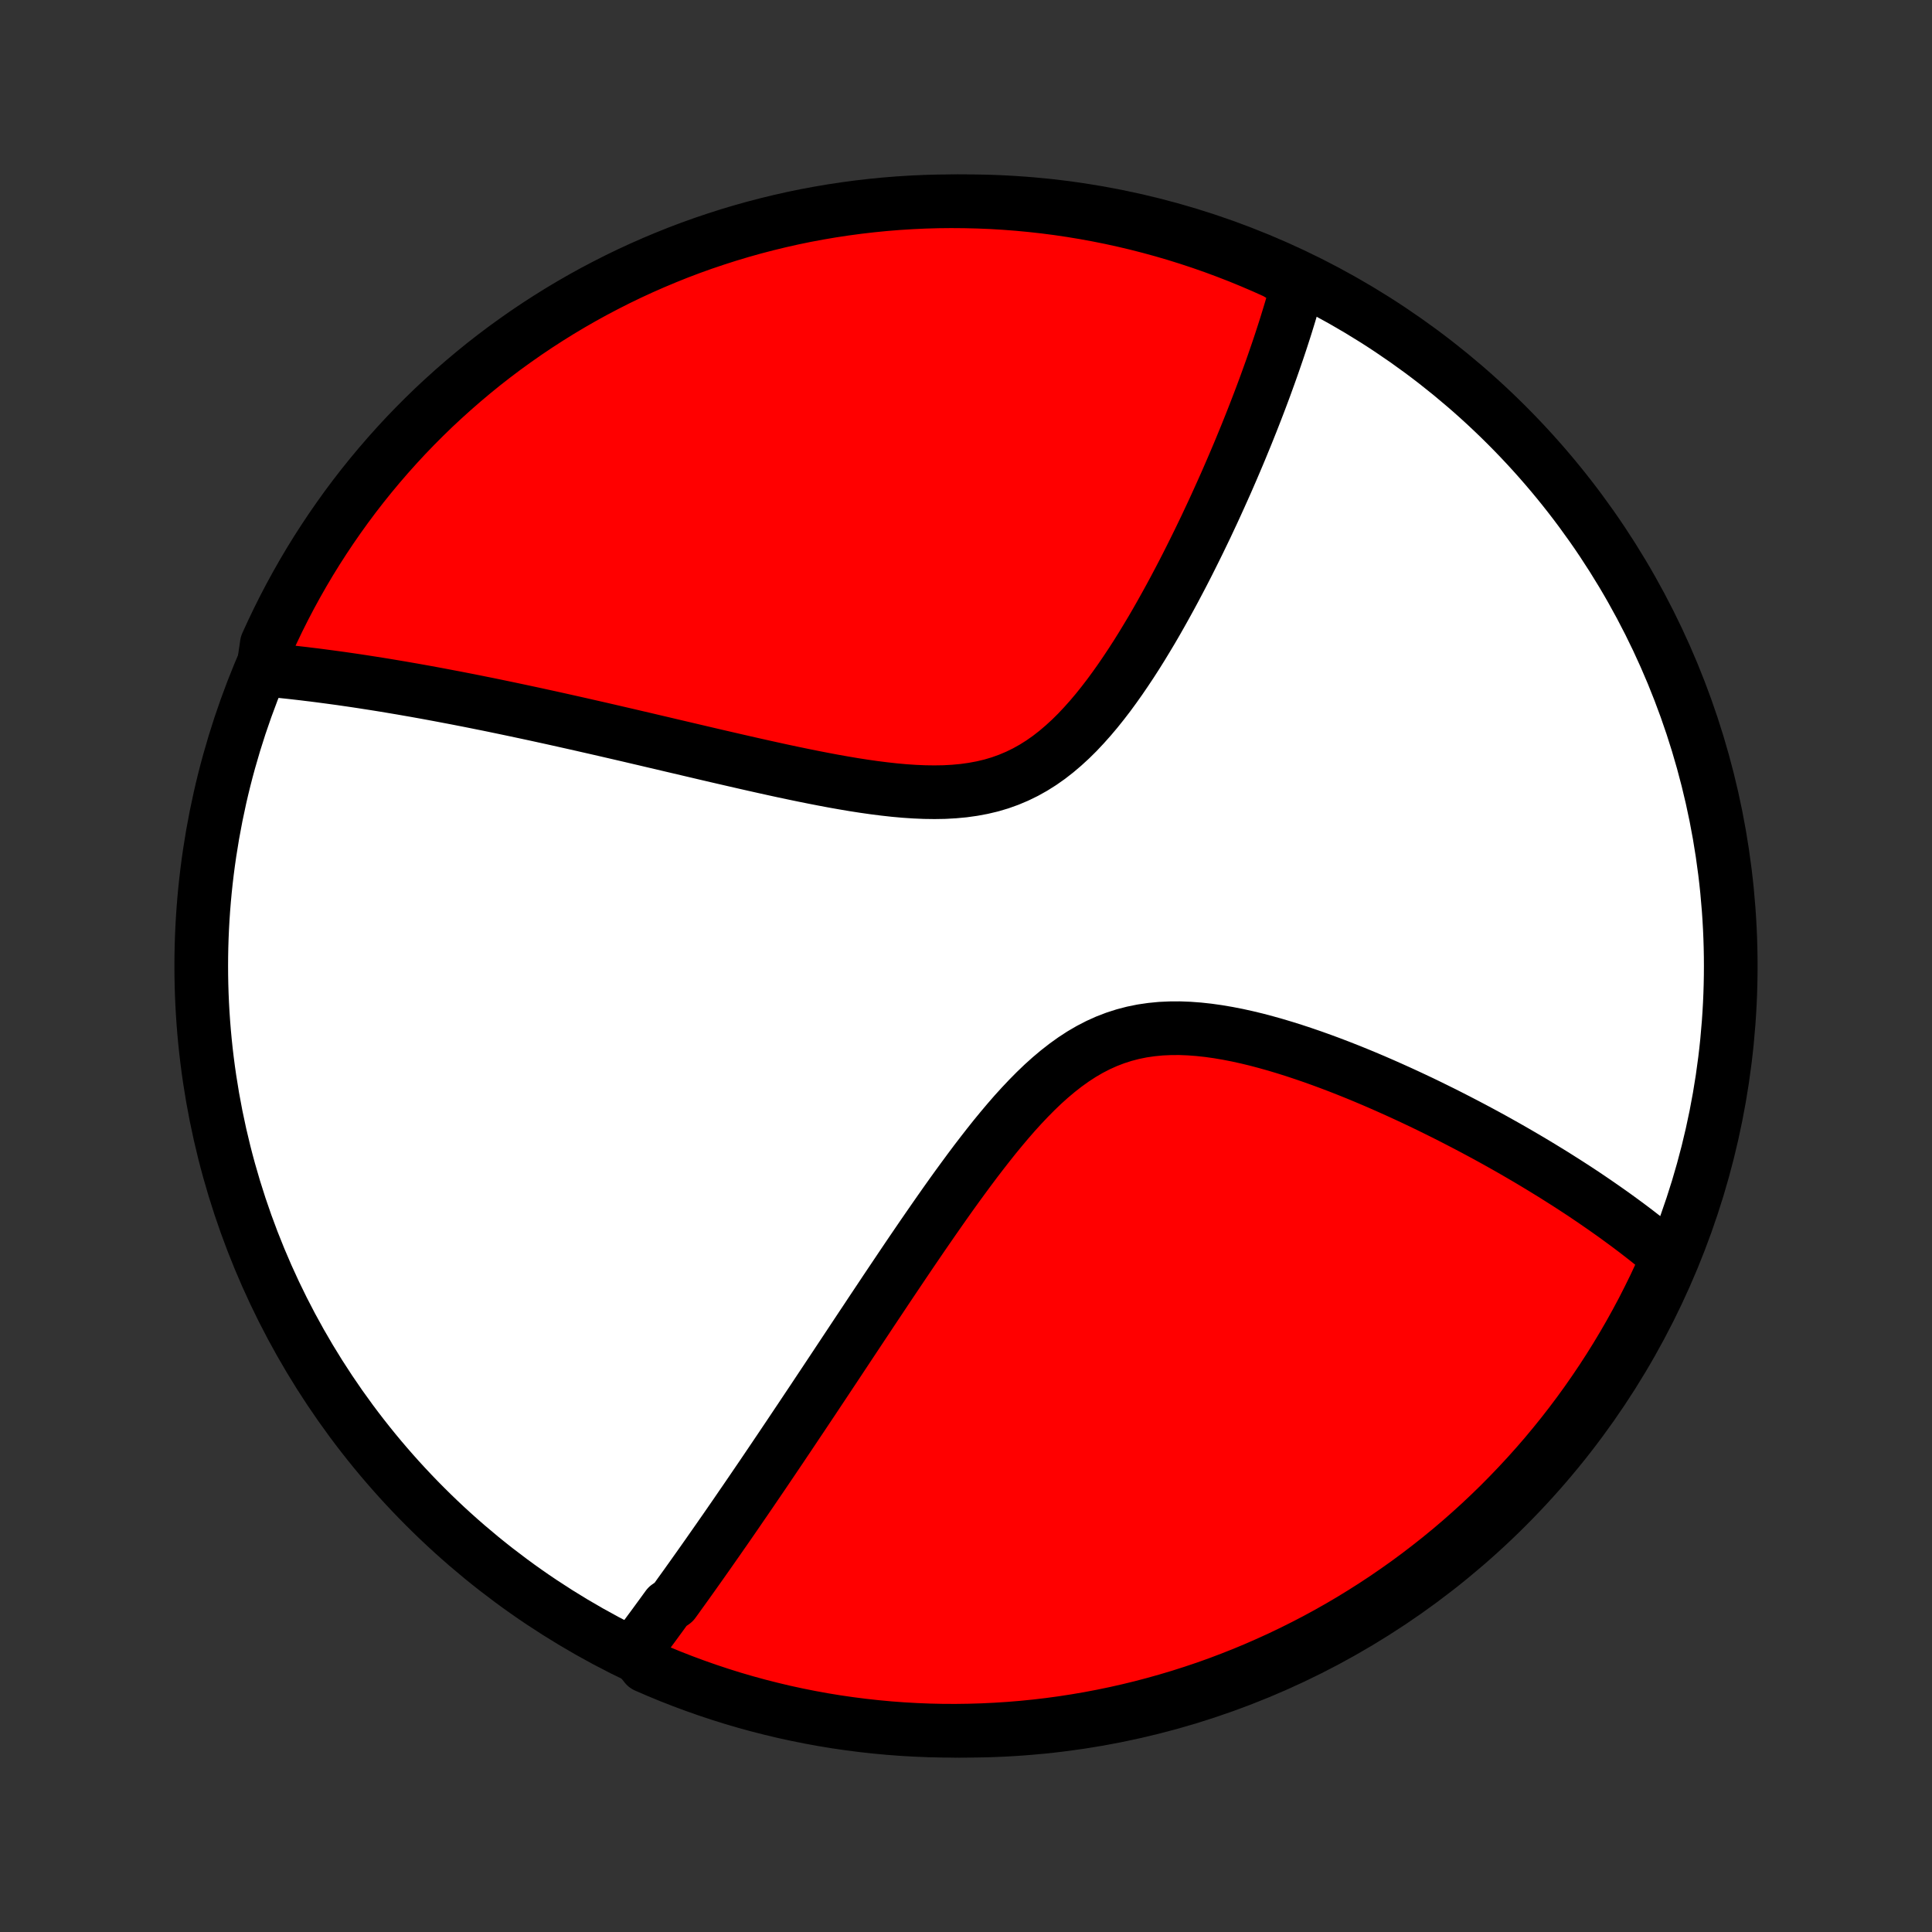 <?xml version="1.0" encoding="utf-8" standalone="no"?>
<!DOCTYPE svg PUBLIC "-//W3C//DTD SVG 1.1//EN"
  "http://www.w3.org/Graphics/SVG/1.1/DTD/svg11.dtd">
<!-- Created with matplotlib (http://matplotlib.org/) -->
<svg height="72pt" version="1.1" viewBox="0 0 72 72" width="72pt" xmlns="http://www.w3.org/2000/svg" xmlns:xlink="http://www.w3.org/1999/xlink">
 <rect x="0" y="0" width="72" height="72" fill="#333333" stroke="none"/>
 <defs>
  <style type="text/css">
*{stroke-linecap:butt;stroke-linejoin:round;}
  </style>
 </defs>
 <g id="figure_1">
  <g id="patch_1">
   <path d="
M0 72
L72 72
L72 0
L0 0
z
" style="fill:none;"/>
  </g>
  <g id="axes_1">
   <g id="PatchCollection_1">
    <defs>
     <path d="
M36 -7.5
C43.558 -7.5 50.808 -10.503 56.153 -15.848
C61.497 -21.192 64.5 -28.442 64.5 -36
C64.5 -43.558 61.497 -50.808 56.153 -56.153
C50.808 -61.497 43.558 -64.5 36 -64.5
C28.442 -64.5 21.192 -61.497 15.848 -56.153
C10.503 -50.808 7.5 -43.558 7.5 -36
C7.5 -28.442 10.503 -21.192 15.848 -15.848
C21.192 -10.503 28.442 -7.5 36 -7.5
z
" id="C0_0_a811fe30f3"/>
     <path d="
M23.637 -10.453
L23.749 -10.603
L23.861 -10.752
L23.973 -10.903
L24.086 -11.054
L24.198 -11.206
L24.311 -11.358
L24.424 -11.512
L24.536 -11.666
L24.65 -11.821
L24.763 -11.977
L24.877 -12.133
L25.105 -12.291
L25.22 -12.449
L25.334 -12.609
L25.45 -12.77
L25.566 -12.931
L25.682 -13.094
L25.799 -13.258
L25.916 -13.423
L26.034 -13.589
L26.152 -13.756
L26.271 -13.925
L26.391 -14.095
L26.511 -14.267
L26.632 -14.44
L26.754 -14.614
L26.876 -14.79
L27 -14.967
L27.124 -15.146
L27.249 -15.327
L27.375 -15.509
L27.502 -15.694
L27.629 -15.88
L27.758 -16.067
L27.888 -16.257
L28.019 -16.449
L28.151 -16.643
L28.284 -16.838
L28.419 -17.036
L28.554 -17.236
L28.691 -17.439
L28.829 -17.643
L28.969 -17.851
L29.11 -18.06
L29.252 -18.272
L29.396 -18.486
L29.541 -18.703
L29.688 -18.923
L29.837 -19.145
L29.987 -19.37
L30.139 -19.598
L30.293 -19.828
L30.448 -20.062
L30.605 -20.298
L30.764 -20.537
L30.925 -20.78
L31.088 -21.025
L31.252 -21.273
L31.419 -21.525
L31.588 -21.78
L31.759 -22.038
L31.932 -22.299
L32.107 -22.563
L32.285 -22.83
L32.464 -23.101
L32.646 -23.374
L32.831 -23.651
L33.017 -23.931
L33.206 -24.213
L33.398 -24.499
L33.592 -24.788
L33.788 -25.079
L33.987 -25.373
L34.189 -25.669
L34.393 -25.968
L34.6 -26.268
L34.81 -26.571
L35.022 -26.875
L35.237 -27.181
L35.455 -27.488
L35.676 -27.795
L35.901 -28.103
L36.128 -28.411
L36.358 -28.718
L36.592 -29.023
L36.829 -29.327
L37.069 -29.629
L37.314 -29.927
L37.562 -30.221
L37.814 -30.511
L38.071 -30.794
L38.332 -31.07
L38.598 -31.339
L38.868 -31.598
L39.144 -31.846
L39.426 -32.083
L39.713 -32.307
L40.006 -32.517
L40.305 -32.712
L40.61 -32.89
L40.922 -33.051
L41.239 -33.194
L41.562 -33.318
L41.892 -33.424
L42.226 -33.511
L42.566 -33.58
L42.91 -33.63
L43.258 -33.664
L43.609 -33.68
L43.963 -33.682
L44.319 -33.668
L44.678 -33.641
L45.036 -33.602
L45.396 -33.551
L45.755 -33.49
L46.114 -33.42
L46.472 -33.341
L46.828 -33.255
L47.182 -33.161
L47.535 -33.062
L47.885 -32.957
L48.231 -32.848
L48.575 -32.734
L48.916 -32.617
L49.254 -32.496
L49.587 -32.373
L49.917 -32.247
L50.243 -32.119
L50.565 -31.989
L50.882 -31.858
L51.196 -31.725
L51.505 -31.591
L51.81 -31.456
L52.11 -31.321
L52.407 -31.185
L52.698 -31.049
L52.986 -30.913
L53.269 -30.776
L53.547 -30.639
L53.822 -30.503
L54.092 -30.366
L54.357 -30.23
L54.619 -30.094
L54.876 -29.959
L55.129 -29.824
L55.379 -29.689
L55.624 -29.555
L55.865 -29.421
L56.102 -29.288
L56.336 -29.155
L56.565 -29.023
L56.791 -28.891
L57.014 -28.76
L57.233 -28.629
L57.448 -28.499
L57.66 -28.369
L57.869 -28.241
L58.074 -28.112
L58.276 -27.984
L58.475 -27.857
L58.671 -27.73
L58.864 -27.604
L59.054 -27.478
L59.241 -27.352
L59.425 -27.227
L59.606 -27.102
L59.785 -26.978
L59.961 -26.854
L60.135 -26.731
L60.306 -26.607
L60.474 -26.484
L60.641 -26.362
L60.804 -26.239
L60.966 -26.117
L61.125 -25.994
L61.282 -25.872
L61.437 -25.75
L61.589 -25.628
L61.74 -25.506
L61.889 -25.385
L62.035 -25.263
L62.18 -25.141
L62.085 -25.018
L61.881 -24.519
L61.669 -24.065
L61.448 -23.615
L61.221 -23.169
L60.985 -22.727
L60.742 -22.289
L60.491 -21.855
L60.233 -21.425
L59.968 -21
L59.695 -20.579
L59.415 -20.164
L59.128 -19.752
L58.834 -19.346
L58.533 -18.945
L58.225 -18.549
L57.91 -18.159
L57.589 -17.773
L57.261 -17.394
L56.926 -17.02
L56.585 -16.652
L56.238 -16.29
L55.885 -15.933
L55.525 -15.583
L55.16 -15.239
L54.789 -14.902
L54.412 -14.57
L54.03 -14.246
L53.642 -13.928
L53.248 -13.617
L52.85 -13.312
L52.446 -13.014
L52.037 -12.724
L51.624 -12.44
L51.205 -12.164
L50.782 -11.895
L50.355 -11.633
L49.923 -11.379
L49.487 -11.132
L49.047 -10.893
L48.602 -10.662
L48.154 -10.438
L47.703 -10.222
L47.247 -10.014
L46.788 -9.813
L46.327 -9.621
L45.861 -9.437
L45.393 -9.26
L44.922 -9.092
L44.448 -8.933
L43.972 -8.781
L43.493 -8.638
L43.012 -8.503
L42.529 -8.376
L42.044 -8.258
L41.557 -8.148
L41.068 -8.047
L40.578 -7.954
L40.086 -7.87
L39.593 -7.794
L39.099 -7.727
L38.605 -7.669
L38.109 -7.619
L37.612 -7.578
L37.116 -7.546
L36.618 -7.522
L36.121 -7.507
L35.624 -7.5
L35.126 -7.502
L34.629 -7.513
L34.133 -7.533
L33.637 -7.561
L33.141 -7.598
L32.647 -7.644
L32.154 -7.698
L31.661 -7.761
L31.17 -7.832
L30.681 -7.912
L30.193 -8.001
L29.707 -8.098
L29.223 -8.203
L28.741 -8.318
L28.261 -8.44
L27.783 -8.571
L27.308 -8.71
L26.836 -8.858
L26.366 -9.014
L25.9 -9.178
L25.436 -9.35
L24.976 -9.53
L24.519 -9.719
L24.065 -9.915
z
" id="C0_1_893c0c519a"/>
     <path d="
M9.804 -47.051
L9.991 -47.033
L10.18 -47.016
L10.368 -46.997
L10.557 -46.978
L10.747 -46.958
L10.938 -46.937
L11.129 -46.915
L11.322 -46.893
L11.514 -46.869
L11.708 -46.846
L11.903 -46.821
L12.099 -46.795
L12.296 -46.769
L12.494 -46.742
L12.693 -46.715
L12.893 -46.686
L13.094 -46.657
L13.297 -46.627
L13.501 -46.596
L13.706 -46.564
L13.913 -46.532
L14.121 -46.499
L14.331 -46.465
L14.542 -46.43
L14.755 -46.394
L14.97 -46.358
L15.186 -46.32
L15.405 -46.282
L15.625 -46.243
L15.847 -46.203
L16.071 -46.162
L16.297 -46.12
L16.525 -46.077
L16.756 -46.033
L16.989 -45.989
L17.224 -45.943
L17.461 -45.897
L17.701 -45.849
L17.944 -45.8
L18.189 -45.751
L18.437 -45.7
L18.687 -45.648
L18.941 -45.595
L19.197 -45.541
L19.456 -45.486
L19.718 -45.43
L19.983 -45.373
L20.252 -45.314
L20.523 -45.255
L20.798 -45.194
L21.076 -45.132
L21.357 -45.069
L21.642 -45.005
L21.93 -44.939
L22.222 -44.873
L22.518 -44.805
L22.817 -44.736
L23.119 -44.666
L23.426 -44.595
L23.736 -44.522
L24.05 -44.449
L24.367 -44.374
L24.689 -44.299
L25.014 -44.222
L25.343 -44.145
L25.675 -44.067
L26.012 -43.988
L26.352 -43.908
L26.695 -43.828
L27.042 -43.748
L27.393 -43.667
L27.747 -43.586
L28.104 -43.505
L28.465 -43.424
L28.828 -43.344
L29.194 -43.264
L29.563 -43.186
L29.934 -43.109
L30.307 -43.034
L30.682 -42.961
L31.059 -42.89
L31.437 -42.823
L31.816 -42.759
L32.196 -42.7
L32.575 -42.646
L32.955 -42.598
L33.333 -42.556
L33.71 -42.522
L34.085 -42.497
L34.458 -42.481
L34.827 -42.476
L35.193 -42.482
L35.554 -42.502
L35.91 -42.535
L36.26 -42.584
L36.604 -42.648
L36.942 -42.728
L37.272 -42.826
L37.595 -42.942
L37.91 -43.075
L38.217 -43.225
L38.516 -43.392
L38.808 -43.576
L39.091 -43.775
L39.366 -43.989
L39.634 -44.217
L39.895 -44.456
L40.149 -44.707
L40.395 -44.969
L40.636 -45.239
L40.87 -45.516
L41.098 -45.801
L41.321 -46.091
L41.537 -46.386
L41.749 -46.685
L41.955 -46.987
L42.157 -47.291
L42.354 -47.597
L42.546 -47.904
L42.733 -48.212
L42.917 -48.519
L43.096 -48.827
L43.27 -49.133
L43.441 -49.439
L43.608 -49.743
L43.771 -50.045
L43.93 -50.346
L44.086 -50.644
L44.238 -50.94
L44.386 -51.234
L44.531 -51.525
L44.673 -51.813
L44.811 -52.099
L44.947 -52.381
L45.078 -52.661
L45.208 -52.938
L45.333 -53.211
L45.456 -53.482
L45.576 -53.749
L45.694 -54.013
L45.808 -54.275
L45.92 -54.533
L46.029 -54.788
L46.136 -55.04
L46.24 -55.289
L46.341 -55.535
L46.441 -55.778
L46.537 -56.017
L46.632 -56.255
L46.724 -56.489
L46.814 -56.72
L46.902 -56.949
L46.988 -57.175
L47.072 -57.399
L47.154 -57.62
L47.233 -57.838
L47.311 -58.054
L47.387 -58.267
L47.461 -58.478
L47.533 -58.687
L47.604 -58.893
L47.673 -59.098
L47.74 -59.3
L47.805 -59.5
L47.869 -59.698
L47.931 -59.894
L47.991 -60.089
L48.05 -60.281
L48.107 -60.472
L48.163 -60.661
L48.217 -60.848
L48.27 -61.033
L48.321 -61.217
L48.371 -61.4
L47.998 -61.581
L47.545 -61.852
L47.089 -62.057
L46.629 -62.254
L46.166 -62.444
L45.699 -62.625
L45.23 -62.799
L44.758 -62.964
L44.283 -63.121
L43.806 -63.27
L43.327 -63.41
L42.845 -63.542
L42.361 -63.666
L41.875 -63.781
L41.388 -63.888
L40.898 -63.986
L40.408 -64.076
L39.916 -64.157
L39.422 -64.23
L38.928 -64.294
L38.433 -64.349
L37.937 -64.396
L37.44 -64.434
L36.943 -64.464
L36.446 -64.484
L35.949 -64.496
L35.451 -64.5
L34.954 -64.495
L34.457 -64.481
L33.961 -64.458
L33.465 -64.427
L32.97 -64.387
L32.476 -64.338
L31.983 -64.281
L31.491 -64.215
L31 -64.141
L30.512 -64.058
L30.024 -63.967
L29.539 -63.867
L29.055 -63.758
L28.574 -63.641
L28.095 -63.516
L27.618 -63.382
L27.144 -63.24
L26.673 -63.089
L26.204 -62.931
L25.738 -62.764
L25.276 -62.589
L24.817 -62.405
L24.361 -62.214
L23.909 -62.015
L23.46 -61.808
L23.015 -61.593
L22.575 -61.37
L22.138 -61.14
L21.706 -60.902
L21.277 -60.656
L20.854 -60.403
L20.435 -60.142
L20.02 -59.874
L19.611 -59.599
L19.207 -59.316
L18.807 -59.027
L18.413 -58.73
L18.024 -58.427
L17.641 -58.116
L17.264 -57.799
L16.892 -57.475
L16.526 -57.145
L16.165 -56.809
L15.811 -56.465
L15.463 -56.116
L15.121 -55.761
L14.786 -55.399
L14.457 -55.032
L14.135 -54.659
L13.819 -54.28
L13.51 -53.896
L13.208 -53.506
L12.913 -53.111
L12.625 -52.71
L12.344 -52.305
L12.07 -51.894
L11.803 -51.479
L11.544 -51.059
L11.293 -50.635
L11.049 -50.206
L10.812 -49.772
L10.583 -49.334
L10.362 -48.893
L10.149 -48.447
L9.943 -47.998
z
" id="C0_2_b2df83f908"/>
    </defs>
    <g clip-path="url(#p1bffca34e9)">
     <use style="fill:#ffffff;stroke:#000000;stroke-width:2.0;" x="0.0" xlink:href="#C0_0_a811fe30f3" y="72.0"/>
    </g>
    <g clip-path="url(#p1bffca34e9)">
     <use style="fill:#ff0000;stroke:#000000;stroke-width:2.0;" x="0.0" xlink:href="#C0_1_893c0c519a" y="72.0"/>
    </g>
    <g clip-path="url(#p1bffca34e9)">
     <use style="fill:#ff0000;stroke:#000000;stroke-width:2.0;" x="0.0" xlink:href="#C0_2_b2df83f908" y="72.0"/>
    </g>
   </g>
  </g>
 </g>
 <defs>
  <clipPath id="p1bffca34e9">
   <rect height="72.0" width="72.0" x="0.0" y="0.0"/>
  </clipPath>
 </defs>
</svg>
